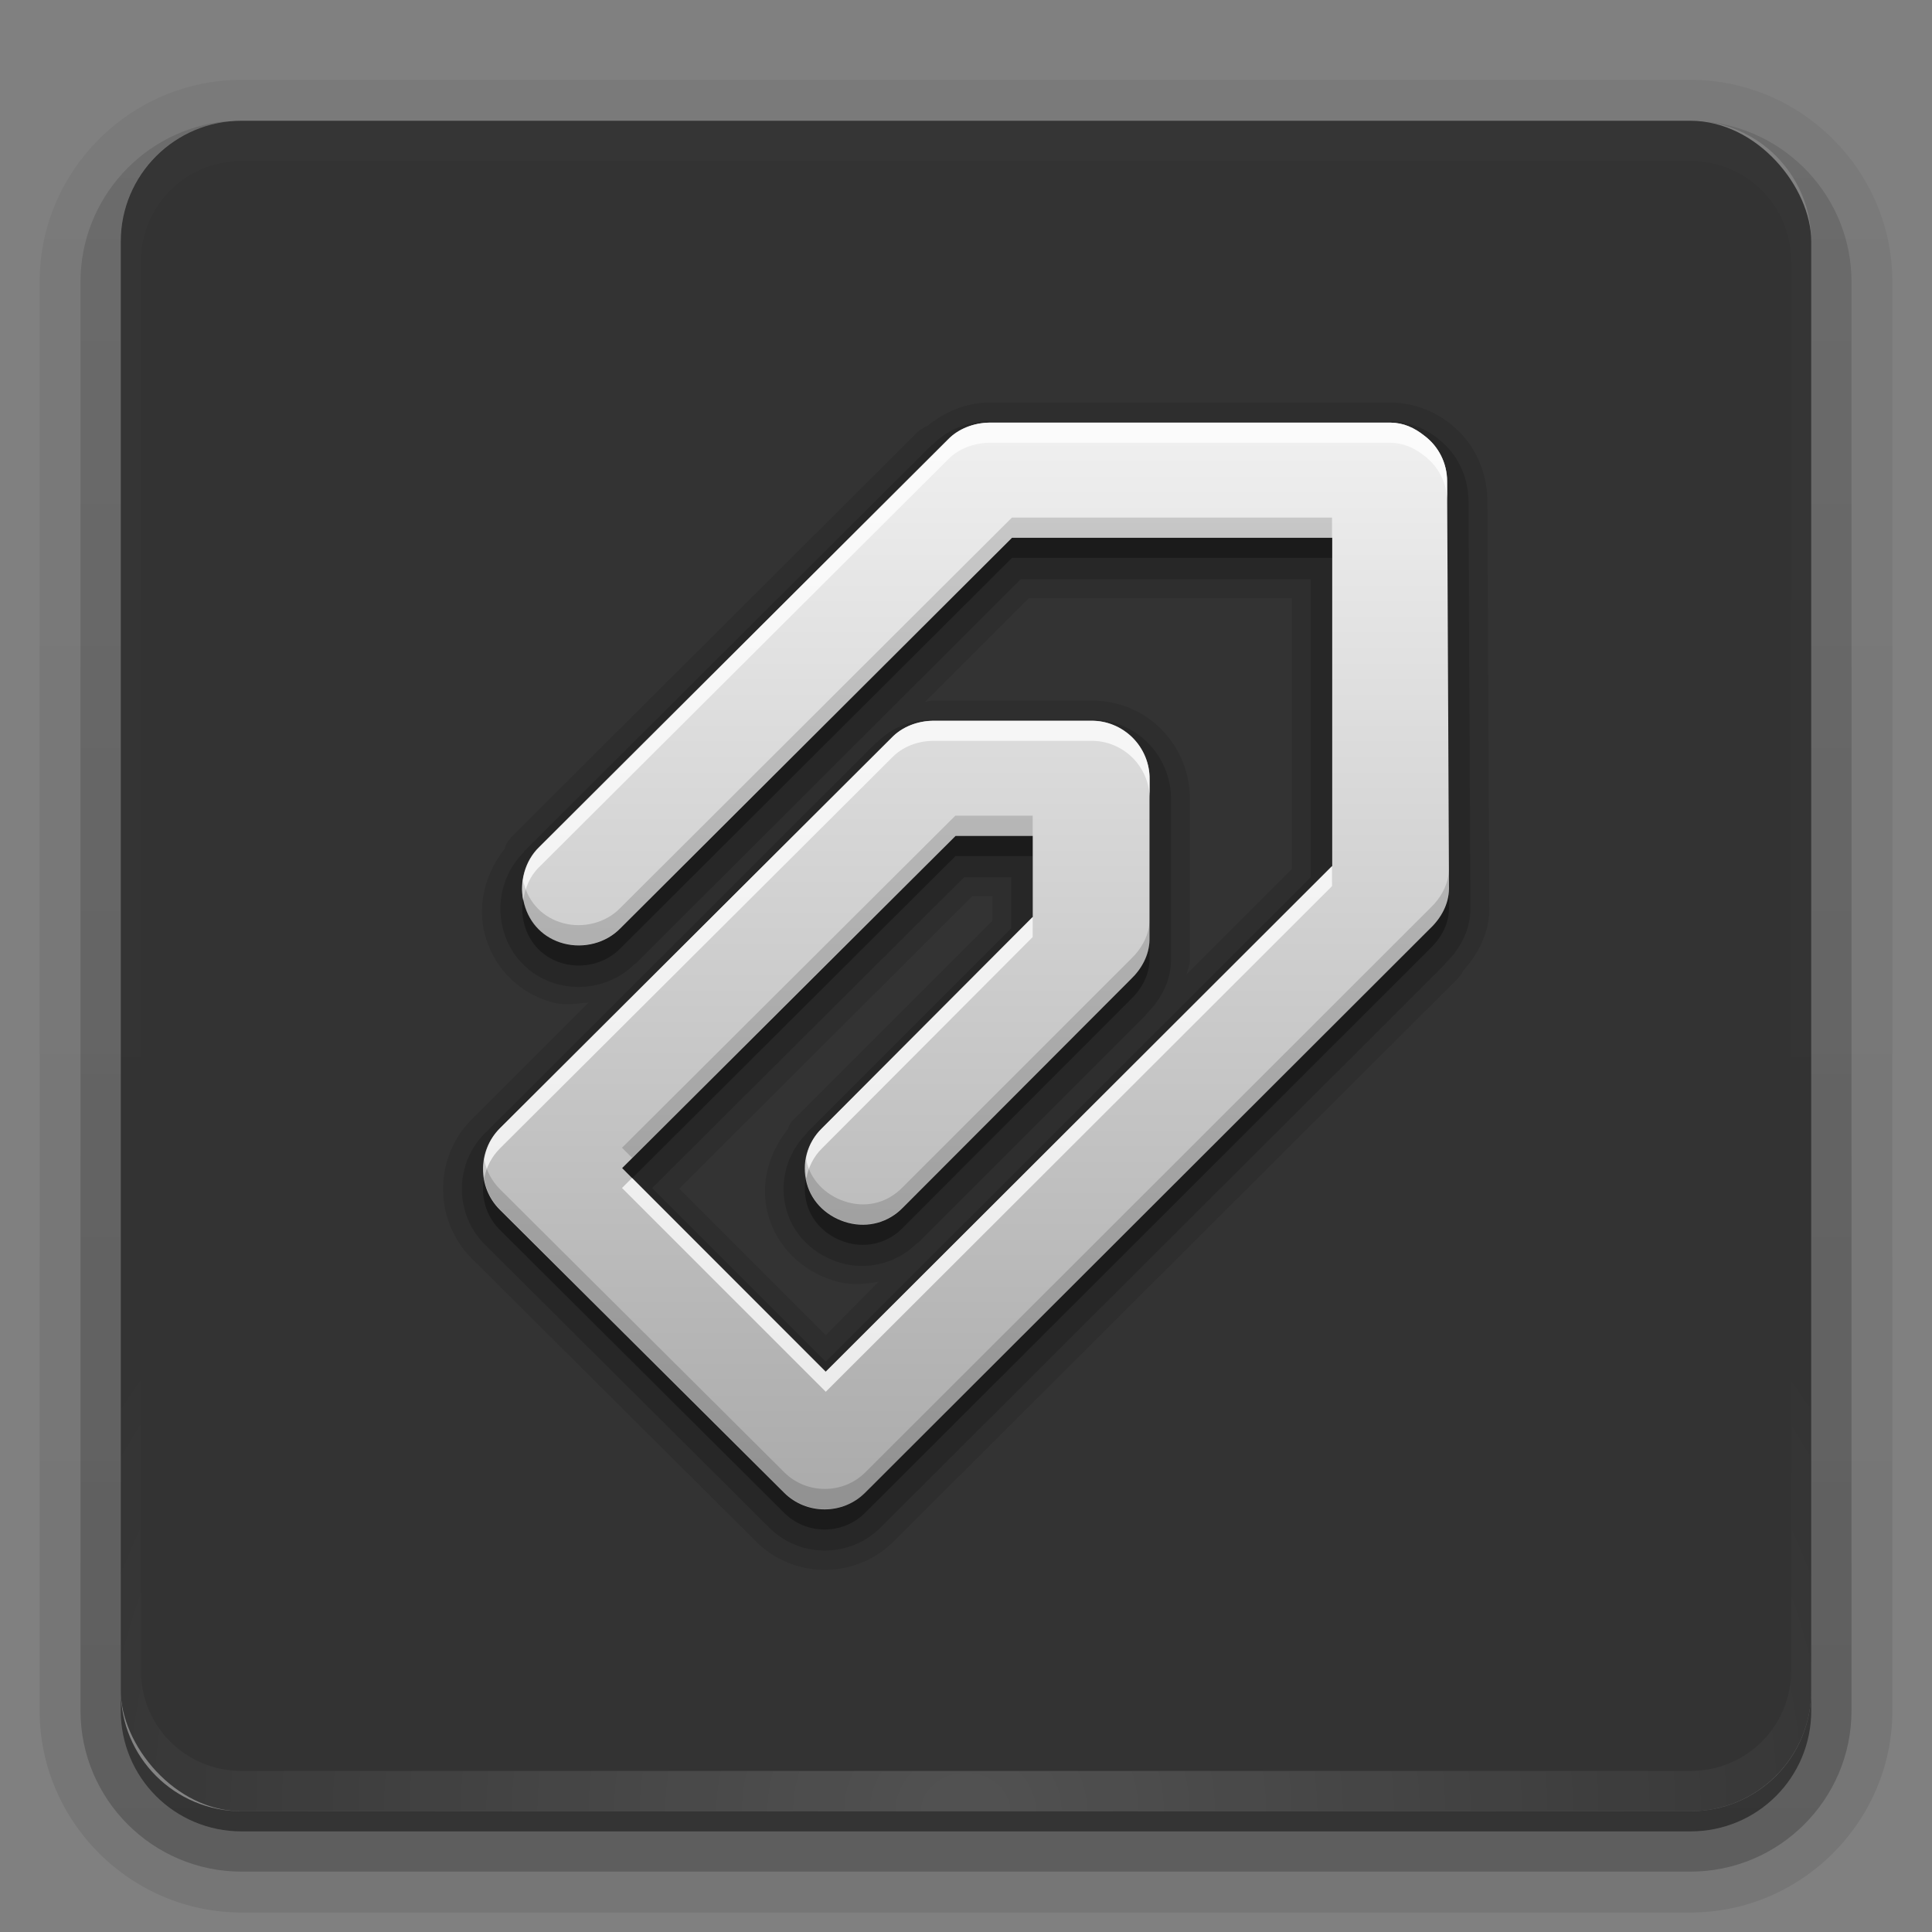 <?xml version="1.0" encoding="UTF-8" standalone="no"?>
<!-- Created with Inkscape (http://www.inkscape.org/) -->
<svg id="svg2408" xmlns:rdf="http://www.w3.org/1999/02/22-rdf-syntax-ns#" xmlns="http://www.w3.org/2000/svg" height="96" width="96" version="1.0" xmlns:cc="http://creativecommons.org/ns#" xmlns:xlink="http://www.w3.org/1999/xlink" xmlns:dc="http://purl.org/dc/elements/1.1/">
 <rect width="100%" height="100%" fill="#808080" stroke="none"/>
 <defs id="defs2410">
  <linearGradient id="ButtonShadow" y2="7.016" gradientUnits="userSpaceOnUse" x2="45.448" gradientTransform="scale(1.006 .994)" y1="92.54" x1="45.448">
   <stop id="stop3750" offset="0"/>
   <stop id="stop3752" style="stop-opacity:.588" offset="1"/>
  </linearGradient>
  <linearGradient id="linearGradient3737">
   <stop id="stop3739" style="stop-color:#fff" offset="0"/>
   <stop id="stop3741" style="stop-color:#fff;stop-opacity:0" offset="1"/>
  </linearGradient>
  <filter id="filter3174" color-interpolation-filters="sRGB">
   <feGaussianBlur id="feGaussianBlur3176" stdDeviation="1.71"/>
  </filter>
  <linearGradient id="linearGradient3188" y2="63.893" xlink:href="#linearGradient3737" gradientUnits="userSpaceOnUse" x2="36.357" y1="6" x1="36.357"/>
  <radialGradient id="radialGradient3619" xlink:href="#linearGradient3737" gradientUnits="userSpaceOnUse" cy="90.172" cx="48" gradientTransform="matrix(1.157 0 0 .996 -7.551 .197)" r="42"/>
  <linearGradient id="linearGradient2843" y2="5.988" gradientUnits="userSpaceOnUse" x2="48" gradientTransform="translate(0,100)" y1="90" x1="48">
   <stop id="stop3702" style="stop-color:#2276c5" offset="0"/>
   <stop id="stop3704" style="stop-color:#68baf4" offset="1"/>
  </linearGradient>
  <clipPath id="clipPath3625">
   <path id="path3627" style="fill:#fff" d="m0 0v96h96v-96h-96zm12 6h72c3.324 0 6 2.676 6 6v72c0 3.324-2.676 6-6 6h-72c-3.324 0-6-2.676-6-6v-72c0-3.324 2.676-6 6-6z"/>
  </clipPath>
  <linearGradient id="linearGradient3643" y2="90.015" gradientUnits="userSpaceOnUse" x2="44.512" y1="6" x1="44.512">
   <stop id="stop3639" style="stop-color:#f0f0f0" offset="0"/>
   <stop id="stop3641" style="stop-color:#dcdcdc" offset="1"/>
  </linearGradient>
  <clipPath id="clipPath3649">
   <rect id="rect3651" style="fill:#fff" rx="4" ry="4" height="76" width="76" y="10" x="10"/>
  </clipPath>
  <filter id="filter3657" color-interpolation-filters="sRGB">
   <feGaussianBlur id="feGaussianBlur3659" stdDeviation="1.14"/>
  </filter>
  <linearGradient id="linearGradient2881" y2="6.516" gradientUnits="userSpaceOnUse" x2="15.502" gradientTransform="matrix(2.533 0 0 3.231 16.605 -.072)" y1="23.279" x1="15.502">
   <stop id="stop4083" style="stop-color:#aaa" offset="0"/>
   <stop id="stop4085" style="stop-color:#f0f0f0" offset="1"/>
  </linearGradient>
  <radialGradient id="radialGradient3619-5" xlink:href="#linearGradient3737" gradientUnits="userSpaceOnUse" cy="90.172" cx="48" gradientTransform="matrix(1.157 0 0 .996 -7.551 .197)" r="42"/>
  <linearGradient id="ButtonShadow-0" y2="7.016" gradientUnits="userSpaceOnUse" x2="45.448" gradientTransform="matrix(1.006 0 0 .994 100 0)" y1="92.54" x1="45.448">
   <stop id="stop3750-8" offset="0"/>
   <stop id="stop3752-5" style="stop-opacity:.588" offset="1"/>
  </linearGradient>
  <linearGradient id="linearGradient3780" y2="90.239" xlink:href="#ButtonShadow-0" gradientUnits="userSpaceOnUse" x2="32.251" gradientTransform="matrix(1.024 0 0 -1.012 -1.143 98.071)" y1="6.132" x1="32.251"/>
  <linearGradient id="linearGradient3721-2" y2="90.239" xlink:href="#ButtonShadow-0" gradientUnits="userSpaceOnUse" x2="32.251" gradientTransform="matrix(1,0,0,-1,0,97)" y1="6.132" x1="32.251"/>
 </defs>
 <g id="layer2" style="display:none">
  <rect id="rect3745" style="opacity:.9;filter:url(#filter3174);fill:url(#ButtonShadow)" clip-path="url(#clipPath3625)" rx="6" ry="6" height="85" width="86" y="7" x="5"/>
 </g>
 <g id="layer11">
  <path id="path3786" style="opacity:0.08;fill:url(#linearGradient3780)" d="m12 3.969c-5.511 0-10.031 4.52-10.031 10.031v71c0 5.511 4.52 10.031 10.031 10.031h72c5.511 0 10.031-4.52 10.031-10.031v-71c0-5.511-4.52-10.031-10.031-10.031h-72zm0 2.031h72c3.324 0 6 2.676 6 6v72c0 3.324-2.676 6-6 6h-72c-3.324 0-6-2.676-6-6v-72c0-3.324 2.676-6 6-6z"/>
  <path id="path3778" style="opacity:.1;fill:url(#linearGradient3780)" d="m12 4.969c-4.972 0-9.031 4.06-9.031 9.031v71c0 4.972 4.06 9.031 9.031 9.031h72c4.972 0 9.031-4.06 9.031-9.031v-71c0-4.972-4.059-9.031-9.031-9.031h-72zm0 1.031h72c3.324 0 6 2.676 6 6v72c0 3.324-2.676 6-6 6h-72c-3.324 0-6-2.676-6-6v-72c0-3.324 2.676-6 6-6z"/>
  <path id="path3770" style="opacity:.2;fill:url(#linearGradient3780)" d="m11.188 6.031c-4.028 0.411-7.188 3.835-7.188 7.969v71c0 4.409 3.591 8 8 8h72c4.409 0 8-3.591 8-8v-71c0-4.197-3.259-7.646-7.375-7.969 3.033 0.306 5.375 2.853 5.375 5.969v72c0 3.324-2.676 6-6 6h-72c-3.324 0-6-2.676-6-6v-72c0-3.116 2.342-5.663 5.375-5.969-0.062 0.005-0.126-0.006-0.188 0z"/>
  <path id="rect3723" style="opacity:.3;fill:url(#linearGradient3780)" d="m6.438 9.75c-0.899 1.177-1.438 2.647-1.438 4.25v71c0 3.878 3.122 7 7 7h72c3.878 0 7-3.122 7-7v-71c0-1.603-0.538-3.073-1.438-4.25 0.28 0.694 0.438 1.454 0.438 2.25v72c0 3.324-2.676 6-6 6h-72c-3.324 0-6-2.676-6-6v-72c0-0.796 0.158-1.556 0.438-2.25z"/>
  <path id="rect3716" style="opacity:.45;fill:url(#linearGradient3721-2)" d="m6 84v1c0 3.324 2.676 6 6 6h72c3.324 0 6-2.676 6-6v-1c0 3.324-2.676 6-6 6h-72c-3.324 0-6-2.676-6-6z"/>
 </g>
 <g id="layer1" style="display:none">
  <rect id="rect2419" style="opacity:.7" rx="6" ry="6" height="84" width="84" y="6" x="6"/>
  <path id="rect3726" style="opacity:0.08" d="m14 10c-2.216 0-4 1.784-4 4v68c0 2.216 1.784 4 4 4h68c2.216 0 4-1.784 4-4v-68c0-2.216-1.784-4-4-4h-68zm0 3.062h68c0.579 0 0.938 0.359 0.938 0.938v68c0 0.579-0.359 0.938-0.938 0.938h-68c-0.579 0-0.938-0.359-0.938-0.938v-68c0-0.579 0.359-0.938 0.938-0.938z"/>
  <path id="rect3629" style="fill:url(#linearGradient3643)" d="m12 6c-3.324 0-6 2.676-6 6v72c0 3.324 2.676 6 6 6h72c3.324 0 6-2.676 6-6v-72c0-3.324-2.676-6-6-6h-72zm2 4h68c2.216 0 4 1.784 4 4v68c0 2.216-1.784 4-4 4h-68c-2.216 0-4-1.784-4-4v-68c0-2.216 1.784-4 4-4z"/>
  <path id="rect3728" style="fill:url(#linearGradient3188)" d="m12 6c-3.324 0-6 2.676-6 6v2 68 2c0 0.335 0.041 0.651 0.094 0.969 0.049 0.296 0.097 0.597 0.188 0.875 0.01 0.03 0.021 0.064 0.031 0.094 0.099 0.288 0.235 0.547 0.375 0.812 0.145 0.274 0.316 0.536 0.5 0.781 0.184 0.246 0.374 0.473 0.594 0.688 0.44 0.428 0.943 0.815 1.5 1.094 0.279 0.14 0.573 0.247 0.875 0.344-0.256-0.1-0.487-0.236-0.719-0.375-0.007-0.004-0.024 0.004-0.031 0-0.032-0.019-0.062-0.043-0.094-0.062-0.12-0.077-0.231-0.164-0.344-0.25-0.106-0.081-0.213-0.161-0.312-0.25-0.178-0.162-0.347-0.346-0.5-0.531-0.107-0.131-0.218-0.266-0.312-0.407-0.025-0.038-0.038-0.086-0.063-0.125-0.065-0.103-0.13-0.204-0.187-0.312-0.101-0.195-0.206-0.416-0.281-0.625-0.008-0.022-0.024-0.041-0.031-0.063-0.032-0.092-0.036-0.187-0.062-0.281-0.03-0.107-0.07-0.203-0.094-0.313-0.073-0.341-0.125-0.698-0.125-1.062v-2-68-2c0-2.782 2.218-5 5-5h2 68 2c2.782 0 5 2.218 5 5v2 68 2c0 0.364-0.052 0.721-0.125 1.062-0.044 0.207-0.088 0.398-0.156 0.594-0.008 0.022-0.023 0.041-0.031 0.062-0.063 0.174-0.138 0.367-0.219 0.531-0.042 0.083-0.079 0.17-0.125 0.25-0.055 0.097-0.127 0.188-0.188 0.281-0.094 0.141-0.205 0.276-0.312 0.406-0.143 0.174-0.303 0.347-0.469 0.5-0.011 0.01-0.02 0.021-0.031 0.031-0.138 0.126-0.285 0.234-0.438 0.344-0.103 0.073-0.204 0.153-0.312 0.219-0.007 0.004-0.024-0.004-0.031 0-0.232 0.139-0.463 0.275-0.719 0.375 0.302-0.097 0.596-0.204 0.875-0.344 0.557-0.279 1.06-0.666 1.5-1.094 0.22-0.214 0.409-0.442 0.594-0.688s0.355-0.508 0.5-0.781c0.14-0.265 0.276-0.525 0.375-0.812 0.01-0.031 0.021-0.063 0.031-0.094 0.09-0.278 0.139-0.579 0.188-0.875 0.053-0.318 0.094-0.634 0.094-0.969v-2-68-2c0-3.324-2.676-6-6-6h-72z"/>
  <path id="path3615" style="opacity:.6;fill:url(#radialGradient3619)" d="m12 90c-3.324 0-6-2.676-6-6v-2-68-2c0-0.335 0.041-0.651 0.094-0.969 0.049-0.296 0.097-0.597 0.188-0.875 0.01-0.03 0.021-0.063 0.031-0.094 0.099-0.287 0.235-0.547 0.375-0.812 0.145-0.274 0.316-0.536 0.5-0.781 0.184-0.246 0.374-0.473 0.594-0.688 0.44-0.428 0.943-0.815 1.5-1.094 0.279-0.14 0.574-0.247 0.875-0.344-0.256 0.1-0.486 0.236-0.719 0.375-0.007 0.004-0.024-0.004-0.031 0-0.032 0.019-0.062 0.043-0.094 0.062-0.12 0.077-0.231 0.164-0.344 0.25-0.106 0.081-0.213 0.161-0.312 0.25-0.178 0.161-0.347 0.345-0.5 0.531-0.107 0.13-0.218 0.265-0.312 0.406-0.025 0.038-0.038 0.086-0.063 0.125-0.065 0.103-0.13 0.204-0.187 0.312-0.101 0.195-0.206 0.416-0.281 0.625-0.008 0.022-0.024 0.041-0.031 0.063-0.032 0.092-0.036 0.187-0.062 0.281-0.03 0.107-0.07 0.203-0.094 0.312-0.073 0.342-0.125 0.699-0.125 1.062v2 68 2c0 2.782 2.218 5 5 5h2 68 2c2.782 0 5-2.218 5-5v-2-68-2c0-0.364-0.052-0.721-0.125-1.062-0.044-0.207-0.088-0.398-0.156-0.594-0.008-0.022-0.024-0.041-0.031-0.063-0.063-0.174-0.139-0.367-0.219-0.531-0.042-0.083-0.079-0.17-0.125-0.25-0.055-0.097-0.127-0.188-0.188-0.281-0.094-0.141-0.205-0.276-0.312-0.406-0.143-0.174-0.303-0.347-0.469-0.5-0.011-0.01-0.02-0.021-0.031-0.031-0.139-0.126-0.285-0.234-0.438-0.344-0.102-0.073-0.204-0.153-0.312-0.219-0.007-0.004-0.024 0.004-0.031 0-0.232-0.139-0.463-0.275-0.719-0.375 0.302 0.097 0.596 0.204 0.875 0.344 0.557 0.279 1.06 0.666 1.5 1.094 0.22 0.214 0.409 0.442 0.594 0.688s0.355 0.508 0.5 0.781c0.14 0.265 0.276 0.525 0.375 0.812 0.01 0.031 0.021 0.063 0.031 0.094 0.09 0.278 0.139 0.579 0.188 0.875 0.053 0.318 0.094 0.634 0.094 0.969v2 68 2c0 3.324-2.676 6-6 6h-72z"/>
  <rect id="rect2841" style="fill:url(#linearGradient2843)" rx="6" ry="6" height="84" width="84" y="106" x="6"/>
  <rect id="rect3634" style="fill:#f00" rx="4" ry="4" height="76" width="76" y="110" x="10"/>
  <path id="rect3647" style="block-progression:tb;text-indent:0;filter:url(#filter3657);color:#000000;text-transform:none;display:inline" d="m14 9c-2.753 0-5 2.247-5 5v68c0 2.753 2.247 5 5 5h68c2.753 0 5-2.247 5-5v-68c0-2.753-2.247-5-5-5h-68zm0 2h68c1.679 0 3 1.321 3 3v68c0 1.679-1.321 3-3 3h-68c-1.679 0-3-1.321-3-3v-68c0-1.679 1.321-3 3-3z" clip-path="url(#clipPath3649)" transform="translate(-110)"/>
  <path id="path3709" style="opacity:0.16" d="m14.089 10c-2.216 0-4 1.784-4 4v68c0 2.216 1.784 4 4 4h68c2.216 0 4-1.784 4-4v-68c0-2.216-1.784-4-4-4h-68zm0 2h68c1.14 0 2 0.86 2 2v68c0 1.14-0.86 2-2 2h-68c-1.14 0-2-0.86-2-2v-68c0-1.14 0.86-2 2-2z"/>
  <path id="path3707" style="opacity:0.36" d="m14 10c-2.216 0-4 1.784-4 4v68c0 2.216 1.784 4 4 4h68c2.216 0 4-1.784 4-4v-68c0-2.216-1.784-4-4-4h-68zm0 1h68c1.674 0 3 1.326 3 3v68c0 1.674-1.326 3-3 3h-68c-1.674 0-3-1.326-3-3v-68c0-1.674 1.326-3 3-3z"/>
 </g>
 <g id="layer4">
  <rect id="rect2419-6" style="opacity:.6" rx="6" ry="6" height="84" width="84" y="6" x="6"/>
  <path id="rect3728-8" style="opacity:0.01;fill:url(#linearGradient3188)" d="m12 6c-3.324 0-6 2.676-6 6v2 68 2c0 0.335 0.041 0.651 0.094 0.969 0.049 0.296 0.097 0.597 0.188 0.875 0.01 0.03 0.021 0.064 0.031 0.094 0.099 0.288 0.235 0.547 0.375 0.812 0.145 0.274 0.316 0.536 0.5 0.781 0.184 0.246 0.374 0.473 0.594 0.688 0.44 0.428 0.943 0.815 1.5 1.094 0.279 0.14 0.573 0.247 0.875 0.344-0.256-0.1-0.487-0.236-0.719-0.375-0.007-0.004-0.024 0.004-0.031 0-0.032-0.019-0.062-0.043-0.094-0.062-0.12-0.077-0.231-0.164-0.344-0.25-0.106-0.081-0.213-0.161-0.312-0.25-0.178-0.162-0.347-0.346-0.5-0.531-0.107-0.131-0.218-0.266-0.312-0.407-0.025-0.038-0.038-0.086-0.063-0.125-0.065-0.103-0.13-0.204-0.187-0.312-0.101-0.195-0.206-0.416-0.281-0.625-0.008-0.022-0.024-0.041-0.031-0.063-0.032-0.092-0.036-0.187-0.062-0.281-0.03-0.107-0.07-0.203-0.094-0.313-0.073-0.341-0.125-0.698-0.125-1.062v-2-68-2c0-2.782 2.218-5 5-5h2 68 2c2.782 0 5 2.218 5 5v2 68 2c0 0.364-0.052 0.721-0.125 1.062-0.044 0.207-0.088 0.398-0.156 0.594-0.008 0.022-0.023 0.041-0.031 0.062-0.063 0.174-0.138 0.367-0.219 0.531-0.042 0.083-0.079 0.17-0.125 0.25-0.055 0.097-0.127 0.188-0.188 0.281-0.094 0.141-0.205 0.276-0.312 0.406-0.143 0.174-0.303 0.347-0.469 0.5-0.011 0.01-0.02 0.021-0.031 0.031-0.138 0.126-0.285 0.234-0.438 0.344-0.103 0.073-0.204 0.153-0.312 0.219-0.007 0.004-0.024-0.004-0.031 0-0.232 0.139-0.463 0.275-0.719 0.375 0.302-0.097 0.596-0.204 0.875-0.344 0.557-0.279 1.06-0.666 1.5-1.094 0.22-0.214 0.409-0.442 0.594-0.688s0.355-0.508 0.5-0.781c0.14-0.265 0.276-0.525 0.375-0.812 0.01-0.031 0.021-0.063 0.031-0.094 0.09-0.278 0.139-0.579 0.188-0.875 0.053-0.318 0.094-0.634 0.094-0.969v-2-68-2c0-3.324-2.676-6-6-6h-72z"/>
  <path id="path3615-3" style="opacity:.15;fill:url(#radialGradient3619-5)" d="m12 90c-3.324 0-6-2.676-6-6v-2-68-2c0-0.335 0.041-0.651 0.094-0.969 0.049-0.296 0.097-0.597 0.188-0.875 0.01-0.03 0.021-0.063 0.031-0.094 0.099-0.287 0.235-0.547 0.375-0.812 0.145-0.274 0.316-0.536 0.5-0.781 0.184-0.246 0.374-0.473 0.594-0.688 0.44-0.428 0.943-0.815 1.5-1.094 0.279-0.14 0.574-0.247 0.875-0.344-0.256 0.1-0.486 0.236-0.719 0.375-0.007 0.004-0.024-0.004-0.031 0-0.032 0.019-0.062 0.043-0.094 0.062-0.12 0.077-0.231 0.164-0.344 0.25-0.106 0.081-0.213 0.161-0.312 0.25-0.178 0.161-0.347 0.345-0.5 0.531-0.107 0.13-0.218 0.265-0.312 0.406-0.025 0.038-0.038 0.086-0.063 0.125-0.065 0.103-0.13 0.204-0.187 0.312-0.101 0.195-0.206 0.416-0.281 0.625-0.008 0.022-0.024 0.041-0.031 0.063-0.032 0.092-0.036 0.187-0.062 0.281-0.03 0.107-0.07 0.203-0.094 0.312-0.073 0.342-0.125 0.699-0.125 1.062v2 68 2c0 2.782 2.218 5 5 5h2 68 2c2.782 0 5-2.218 5-5v-2-68-2c0-0.364-0.052-0.721-0.125-1.062-0.044-0.207-0.088-0.398-0.156-0.594-0.008-0.022-0.024-0.041-0.031-0.063-0.063-0.174-0.139-0.367-0.219-0.531-0.042-0.083-0.079-0.17-0.125-0.25-0.055-0.097-0.127-0.188-0.188-0.281-0.094-0.141-0.205-0.276-0.312-0.406-0.143-0.174-0.303-0.347-0.469-0.5-0.011-0.01-0.02-0.021-0.031-0.031-0.139-0.126-0.285-0.234-0.438-0.344-0.102-0.073-0.204-0.153-0.312-0.219-0.007-0.004-0.024 0.004-0.031 0-0.232-0.139-0.463-0.275-0.719-0.375 0.302 0.097 0.596 0.204 0.875 0.344 0.557 0.279 1.06 0.666 1.5 1.094 0.22 0.214 0.409 0.442 0.594 0.688s0.355 0.508 0.5 0.781c0.14 0.265 0.276 0.525 0.375 0.812 0.01 0.031 0.021 0.063 0.031 0.094 0.09 0.278 0.139 0.579 0.188 0.875 0.053 0.318 0.094 0.634 0.094 0.969v2 68 2c0 3.324-2.676 6-6 6h-72z"/>
 </g>
 <g id="layer3">
  <path id="path3748" style="opacity:.1" d="m49.125 20c-1.061 0.016-2.136 0.426-3.031 1.156-0.055 0.045-0.134 0.046-0.188 0.094-0.116 0.068-0.214 0.135-0.25 0.156v0.031c-0.002 0.001-0.031-0-0.031 0l-20.25 20.188a0.95 0.95 0 0 0 0 0.031 0.95 0.95 0 0 0 -0.281 0.469 0.95 0.95 0 0 0 0 0.031c-0.97 1.221-1.394 2.791-1 4.281 0.438 1.658 1.711 2.937 3.375 3.375 0.583 0.154 1.192 0.06 1.781 0l-5.812 5.812c-1.89 1.887-1.893 5.017 0 6.906l14.125 14.062c1.891 1.886 4.956 1.883 6.844 0l28.062-28a0.95 0.95 0 0 0 0 -0.031 0.95 0.95 0 0 0 0.188 -0.219 0.95 0.95 0 0 0 0.032 -0.092c0.717-0.788 1.294-1.813 1.312-3.062 0-0.001 0-0.03 0-0.031l-0.094-20.25c-0.006-1.484-0.646-2.919-1.844-3.844 0.179 0.143 0.174 0.131-0.031-0.031-0.775-0.612-1.803-1.02-2.937-1.031h-19.938c-0.001-0-0.03-0-0.031 0zm2 9.719h13.062v13.469l-5.219 5.219c0.044-0.235 0.152-0.436 0.156-0.688 0-0.001 0-0.03 0-0.031v-7.938c0.001-0.035 0-0.041 0-0.031 0.01-1.315-0.515-2.58-1.438-3.5-0.918-0.916-2.151-1.416-3.469-1.406h-0.031-7.844c-0.001-0-0.03-0-0.031 0-0.115 0.002-0.229 0.053-0.344 0.062l5.157-5.157zm-2.812 14.812h1v1.219l-9.875 9.875a0.95 0.95 0 0 0 -0.281 0.469c-0.955 1.185-1.394 2.728-1 4.219 0.463 1.75 1.853 2.949 3.469 3.375 0.678 0.179 1.365 0.118 2.031 0l-2.625 2.656-7.281-7.282 14.562-14.531z"/>
  <path id="path3744" style="opacity:.15" d="m49.125 20.938c-1.009 0.015-2.019 0.372-2.781 1.156-0.006 0.006-0.025-0.007-0.031 0l-20.281 20.219v0.031c-1.024 1.007-1.39 2.488-1.032 3.844 0.353 1.334 1.381 2.366 2.719 2.719 1.356 0.357 2.837-0.013 3.844-1.031h0.031l19.125-19.094h14.406v14.812l-24.094 24.062-8.625-8.625 15.5-15.438h2.344v2.531l-10.156 10.156v0.031c-0.99 0.974-1.385 2.411-1.031 3.75 0.369 1.395 1.491 2.37 2.812 2.719 1.334 0.351 2.756-0.057 3.719-1.031h0.031l11.312-11.312v-0.031c0.703-0.677 1.233-1.592 1.25-2.688a1.077 1.077 0 0 0 0 -0.031v-7.938c0-0.01-0-0.021 0-0.031 0.008-1.058-0.413-2.071-1.156-2.812-0.741-0.739-1.753-1.164-2.812-1.156h-0.031-7.844a1.077 1.077 0 0 0 -0.031 0c-1.009 0.016-2.003 0.386-2.75 1.156-0.006 0.006-0.025-0.006-0.031 0l-19.437 19.406c-1.524 1.521-1.527 4.007 0 5.531l14.125 14.062c1.525 1.522 4.009 1.519 5.531 0l28.062-28v-0.031c0.703-0.677 1.233-1.592 1.25-2.688a1.077 1.077 0 0 0 0 -0.031l-0.094-20.25c-0.005-1.202-0.545-2.357-1.5-3.094-0.01-0.008-0.021-0.023-0.031-0.031-0.625-0.494-1.444-0.835-2.344-0.844h-19.938a1.077 1.077 0 0 0 -0.031 0z"/>
  <path id="path3738" style="opacity:.3" d="m49.164 22c-0.759 0.011-1.536 0.297-2.059 0.844l-20.309 20.256c-0.732 0.71-1.01 1.826-0.749 2.813 0.261 0.987 0.976 1.709 1.965 1.969 0.989 0.261 2.096-0.019 2.808-0.75l19.467-19.412h15.91v16.317l-25.176 25.133-10.107-10.128 16.565-16.505h3.837v4.032l-10.482 10.503c-0.732 0.71-1.01 1.732-0.749 2.72 0.261 0.987 1.07 1.709 2.059 1.969 0.989 0.261 2.002-0.019 2.714-0.75l11.325-11.347c0.548-0.522 0.924-1.212 0.936-1.969v-7.971c0.012-0.766-0.299-1.52-0.842-2.063-0.544-0.543-1.291-0.856-2.059-0.844h-7.862c-0.759 0.012-1.536 0.297-2.059 0.844l-19.467 19.412c-1.106 1.104-1.108 2.926 0 4.032l14.132 14.067c1.108 1.106 2.919 1.103 4.024 0l28.078-28.04c0.548-0.522 0.925-1.212 0.936-1.969l-0.094-20.256c-0.003-0.885-0.414-1.717-1.123-2.251-0.498-0.4-1.046-0.65-1.684-0.656h-19.935z"/>
  <path id="Symbol" style="fill:url(#linearGradient2881)" d="m49.164 21c-0.759 0.011-1.536 0.297-2.059 0.844l-20.309 20.256c-0.732 0.71-1.01 1.826-0.749 2.813 0.261 0.987 0.976 1.709 1.965 1.969 0.989 0.261 2.096-0.019 2.808-0.75l19.467-19.412h15.91v16.317l-25.176 25.133-10.107-10.128 16.565-16.505h3.837v4.032l-10.482 10.503c-0.732 0.71-1.01 1.732-0.749 2.72 0.261 0.987 1.07 1.709 2.059 1.969 0.989 0.261 2.002-0.019 2.714-0.75l11.325-11.347c0.548-0.522 0.924-1.212 0.936-1.969v-7.971c0.012-0.766-0.299-1.52-0.842-2.063-0.544-0.543-1.291-0.856-2.059-0.844h-7.862c-0.759 0.012-1.536 0.297-2.059 0.844l-19.467 19.412c-1.106 1.104-1.108 2.926 0 4.032l14.132 14.067c1.108 1.106 2.919 1.103 4.024 0l28.078-28.04c0.548-0.522 0.925-1.212 0.936-1.969l-0.094-20.256c-0.003-0.885-0.414-1.717-1.123-2.251-0.498-0.4-1.046-0.65-1.684-0.656h-19.935z"/>
  <path id="path3719" style="opacity:.75;fill:#fff" d="m49.156 21c-0.759 0.011-1.539 0.297-2.062 0.844l-20.312 20.25c-0.695 0.673-0.976 1.709-0.782 2.656 0.087-0.619 0.331-1.22 0.781-1.656l20.312-20.25c0.524-0.547 1.305-0.833 2.063-0.844h19.938c0.638 0.006 1.19 0.256 1.688 0.656 0.708 0.534 1.121 1.365 1.125 2.25v-1c-0.004-0.885-0.417-1.716-1.125-2.25-0.498-0.4-1.049-0.65-1.687-0.656h-19.938zm-2.812 14.812c-0.759 0.012-1.508 0.297-2.031 0.844l-19.469 19.406c-0.667 0.666-0.919 1.595-0.781 2.469 0.104-0.54 0.367-1.055 0.781-1.469l19.468-19.406c0.523-0.547 1.273-0.832 2.031-0.844h7.875c0.768-0.012 1.519 0.301 2.062 0.844 0.544 0.543 0.856 1.296 0.844 2.062v-1c0.012-0.766-0.3-1.52-0.844-2.062-0.544-0.543-1.294-0.856-2.062-0.844h-7.875zm19.844 7.219-25.156 25.125-9.625-9.625-0.5 0.5 10.125 10.125 25.156-25.125v-1zm-14.875 2.531-10.469 10.5c-0.676 0.656-0.947 1.585-0.781 2.5 0.104-0.55 0.359-1.091 0.781-1.5l10.469-10.5v-1z"/>
  <path id="path3729" style="opacity:.15" d="m50.281 25.719-19.469 19.406c-0.711 0.731-1.823 1.011-2.812 0.75s-1.708-0.982-1.969-1.969c-0.013-0.051-0.02-0.104-0.031-0.156-0.054 0.388-0.069 0.776 0.031 1.156 0.261 0.987 0.98 1.708 1.969 1.969 0.989 0.261 2.101-0.019 2.812-0.75l19.469-19.406h15.906v-1h-15.906zm-2.812 14.812-16.562 16.5 0.5 0.5 16.062-16h3.844v-1h-3.844zm24.532 2.657c-0.021 0.745-0.397 1.423-0.938 1.938l-28.062 28.03c-1.106 1.103-2.923 1.106-4.031 0l-14.125-14.062c-0.416-0.415-0.678-0.928-0.782-1.469-0.14 0.875 0.111 1.8 0.781 2.469l14.125 14.062c1.108 1.106 2.925 1.103 4.031 0l28.063-28.031c0.549-0.522 0.927-1.212 0.938-1.969v-0.969zm-14.875 2.5c-0.011 0.757-0.389 1.446-0.938 1.969l-11.344 11.343c-0.712 0.731-1.698 1.011-2.688 0.75-0.989-0.261-1.801-0.982-2.062-1.969-0.02-0.075-0.018-0.143-0.031-0.219-0.076 0.405-0.079 0.8 0.031 1.219 0.261 0.987 1.073 1.708 2.062 1.969 0.989 0.261 1.976-0.019 2.688-0.75l11.344-11.344c0.548-0.522 0.926-1.212 0.938-1.969v-1z"/>
 </g>
</svg>
